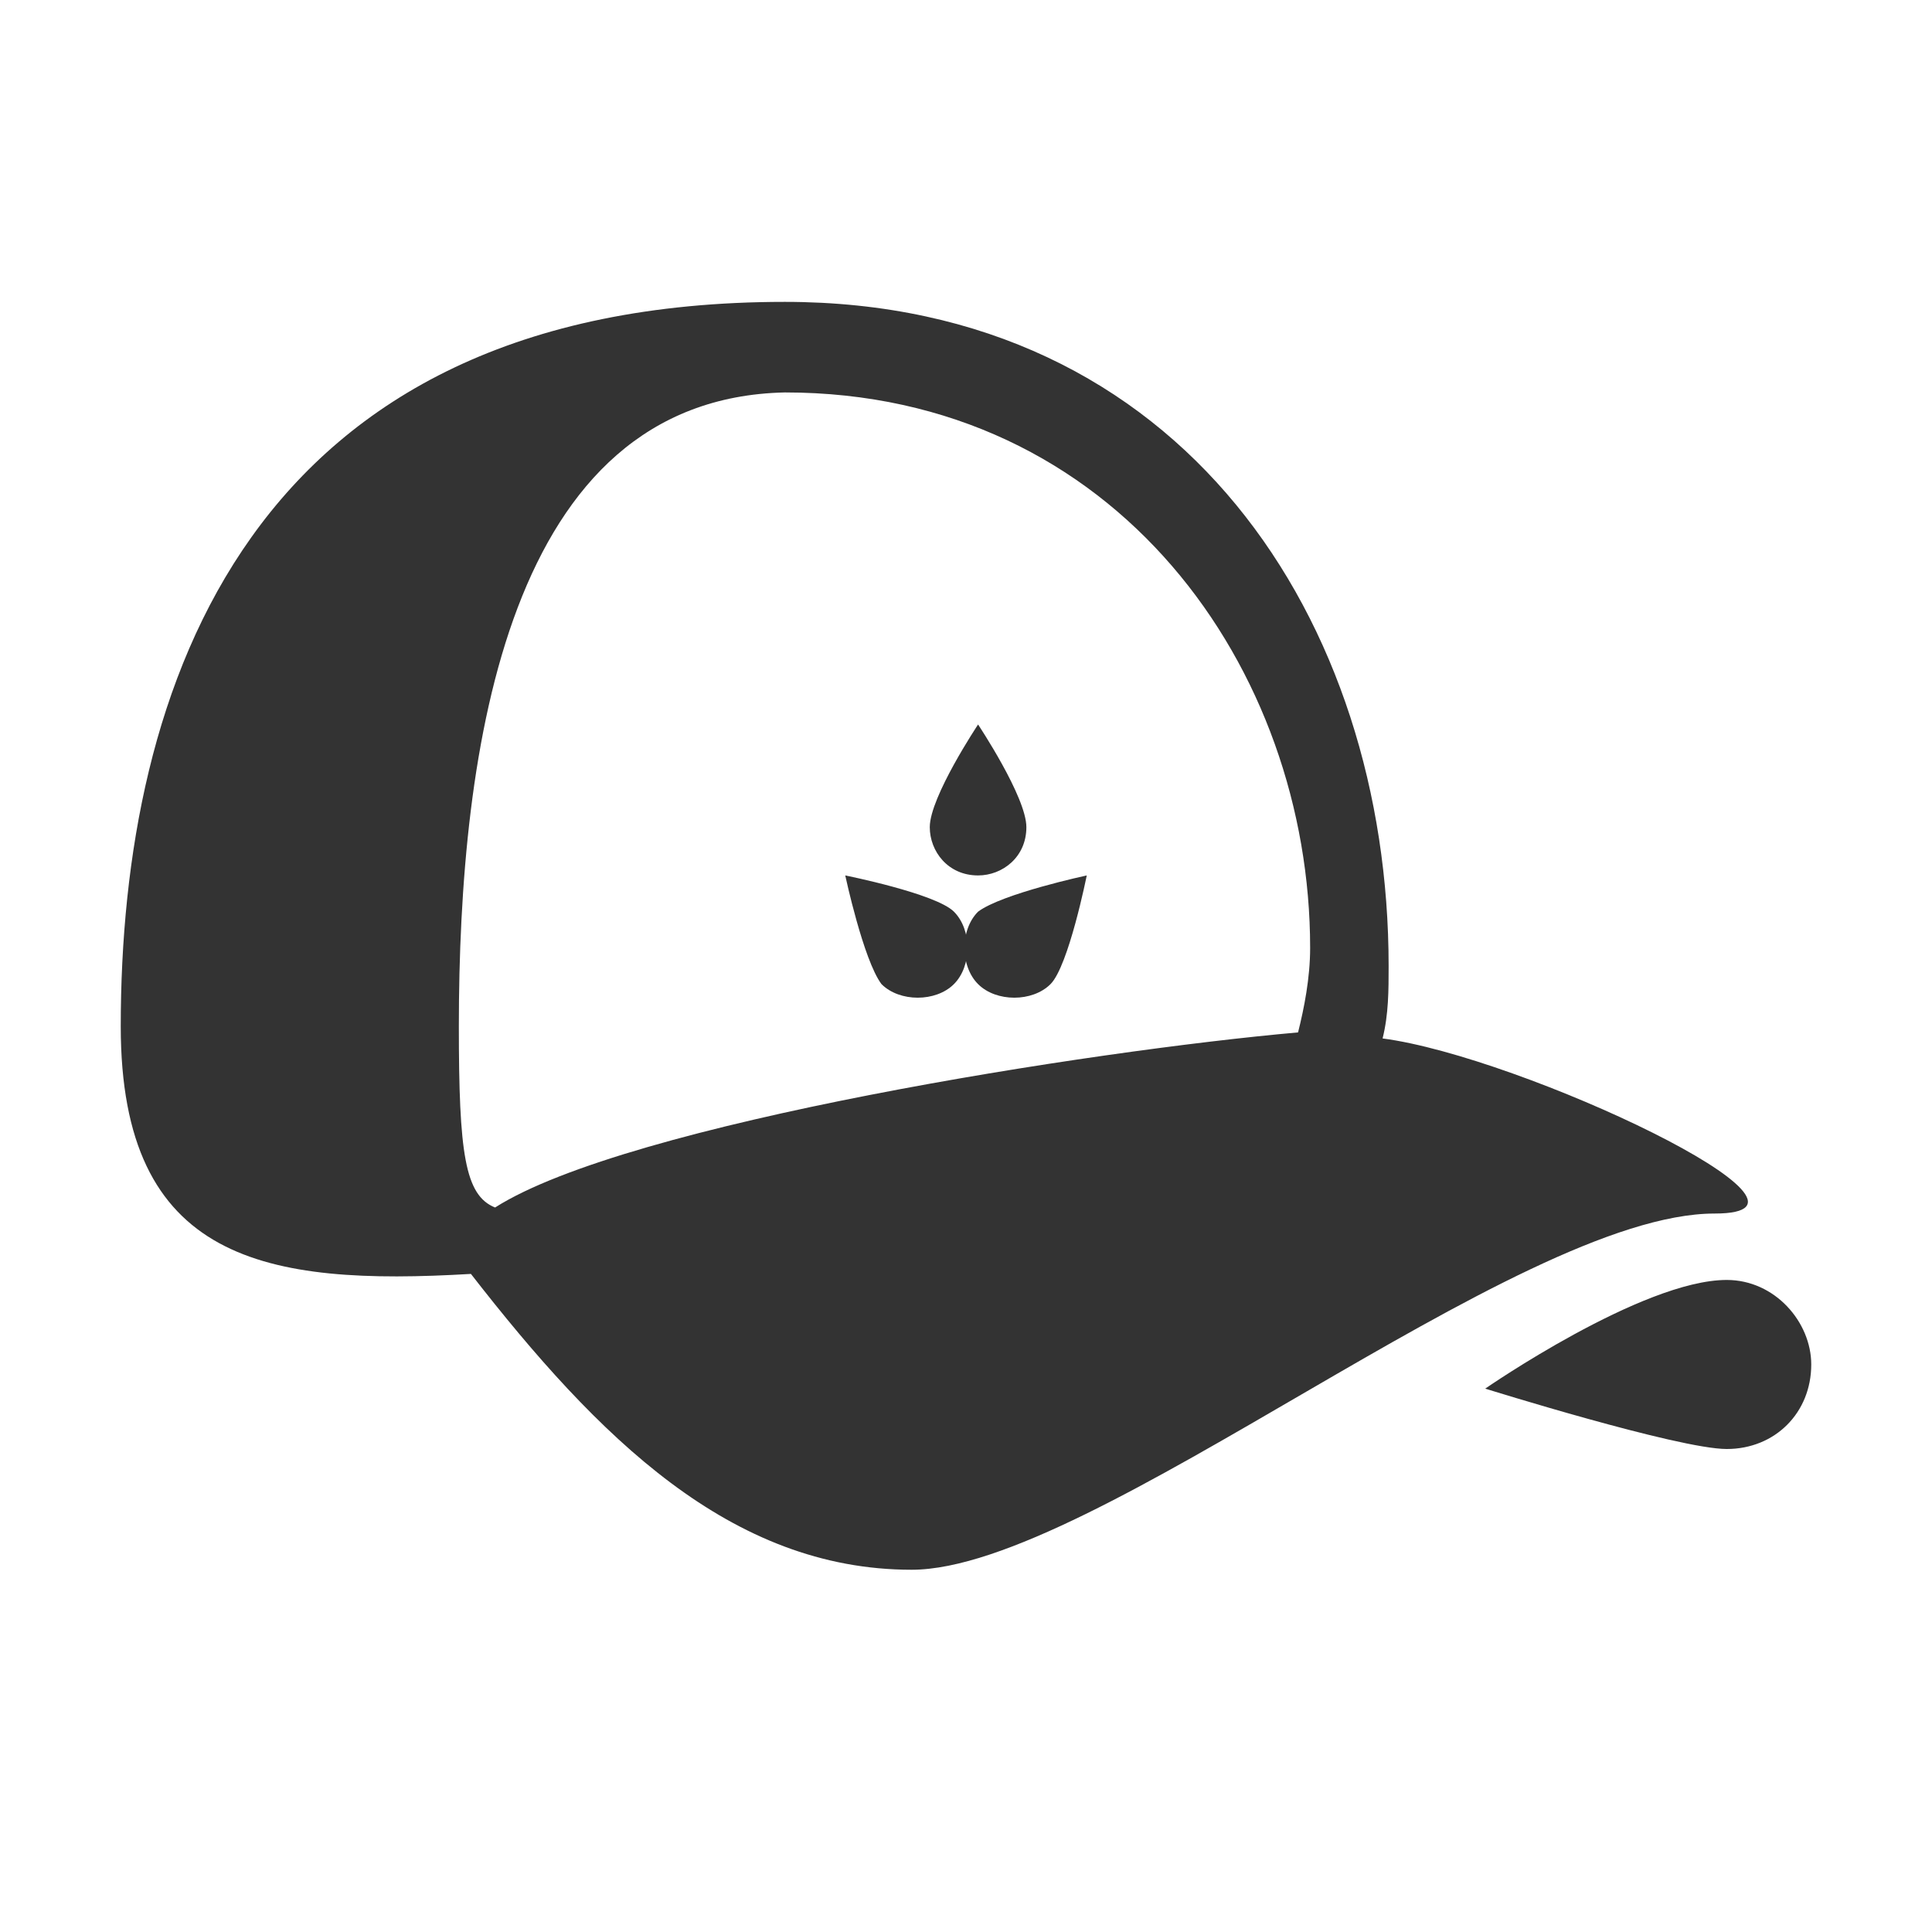 <svg version="1.1" id="Layer_1" xmlns="http://www.w3.org/2000/svg" xmlns:xlink="http://www.w3.org/1999/xlink" x="0px" y="0px" viewBox="0 0 32 32" style="enable-background:new 0 0 32 32;" xml:space="preserve" fill="#333" width="32px" height="32px">
<style type="text/css">
	.primary{fill:#333333;}
</style>
	<path class="primary" d="M17,13.7c0,0.5-0.4,0.8-0.8,0.8c-0.5,0-0.8-0.4-0.8-0.8c0-0.5,0.8-1.7,0.8-1.7S17,13.2,17,13.7z M14,14.5
		c0,0,0.3,1.4,0.6,1.8c0.3,0.3,0.9,0.3,1.2,0c0.3-0.3,0.3-0.9,0-1.2S14,14.5,14,14.5z M16.2,15.1c-0.3,0.3-0.3,0.9,0,1.2
		c0.3,0.3,0.9,0.3,1.2,0c0.3-0.3,0.6-1.8,0.6-1.8S16.6,14.8,16.2,15.1z M28.4,20.1c-3.3,0-10.3,5.9-13.3,5.9c-3,0-5.2-2.2-7.3-4.9
		C4.4,21.3,2,20.9,2,17C2,11.4,4.1,5,13,5c6.6,0,10,5.3,10,11c0,0.4,0,0.8-0.1,1.2C25.2,17.5,30.7,20.1,28.4,20.1z M7.6,17
		c0,2.1,0.1,2.8,0.6,3c2.2-1.4,9.9-2.6,13.3-2.9c0.1-0.4,0.2-0.9,0.2-1.4c0-4.6-3.2-9.2-8.7-9.2C8.4,6.6,7.6,12.4,7.6,17z M30,22.6
		c0,0.8-0.6,1.4-1.4,1.4s-4-1-4-1s2.6-1.8,4-1.8C29.4,21.2,30,21.9,30,22.6z"/>
</svg>
